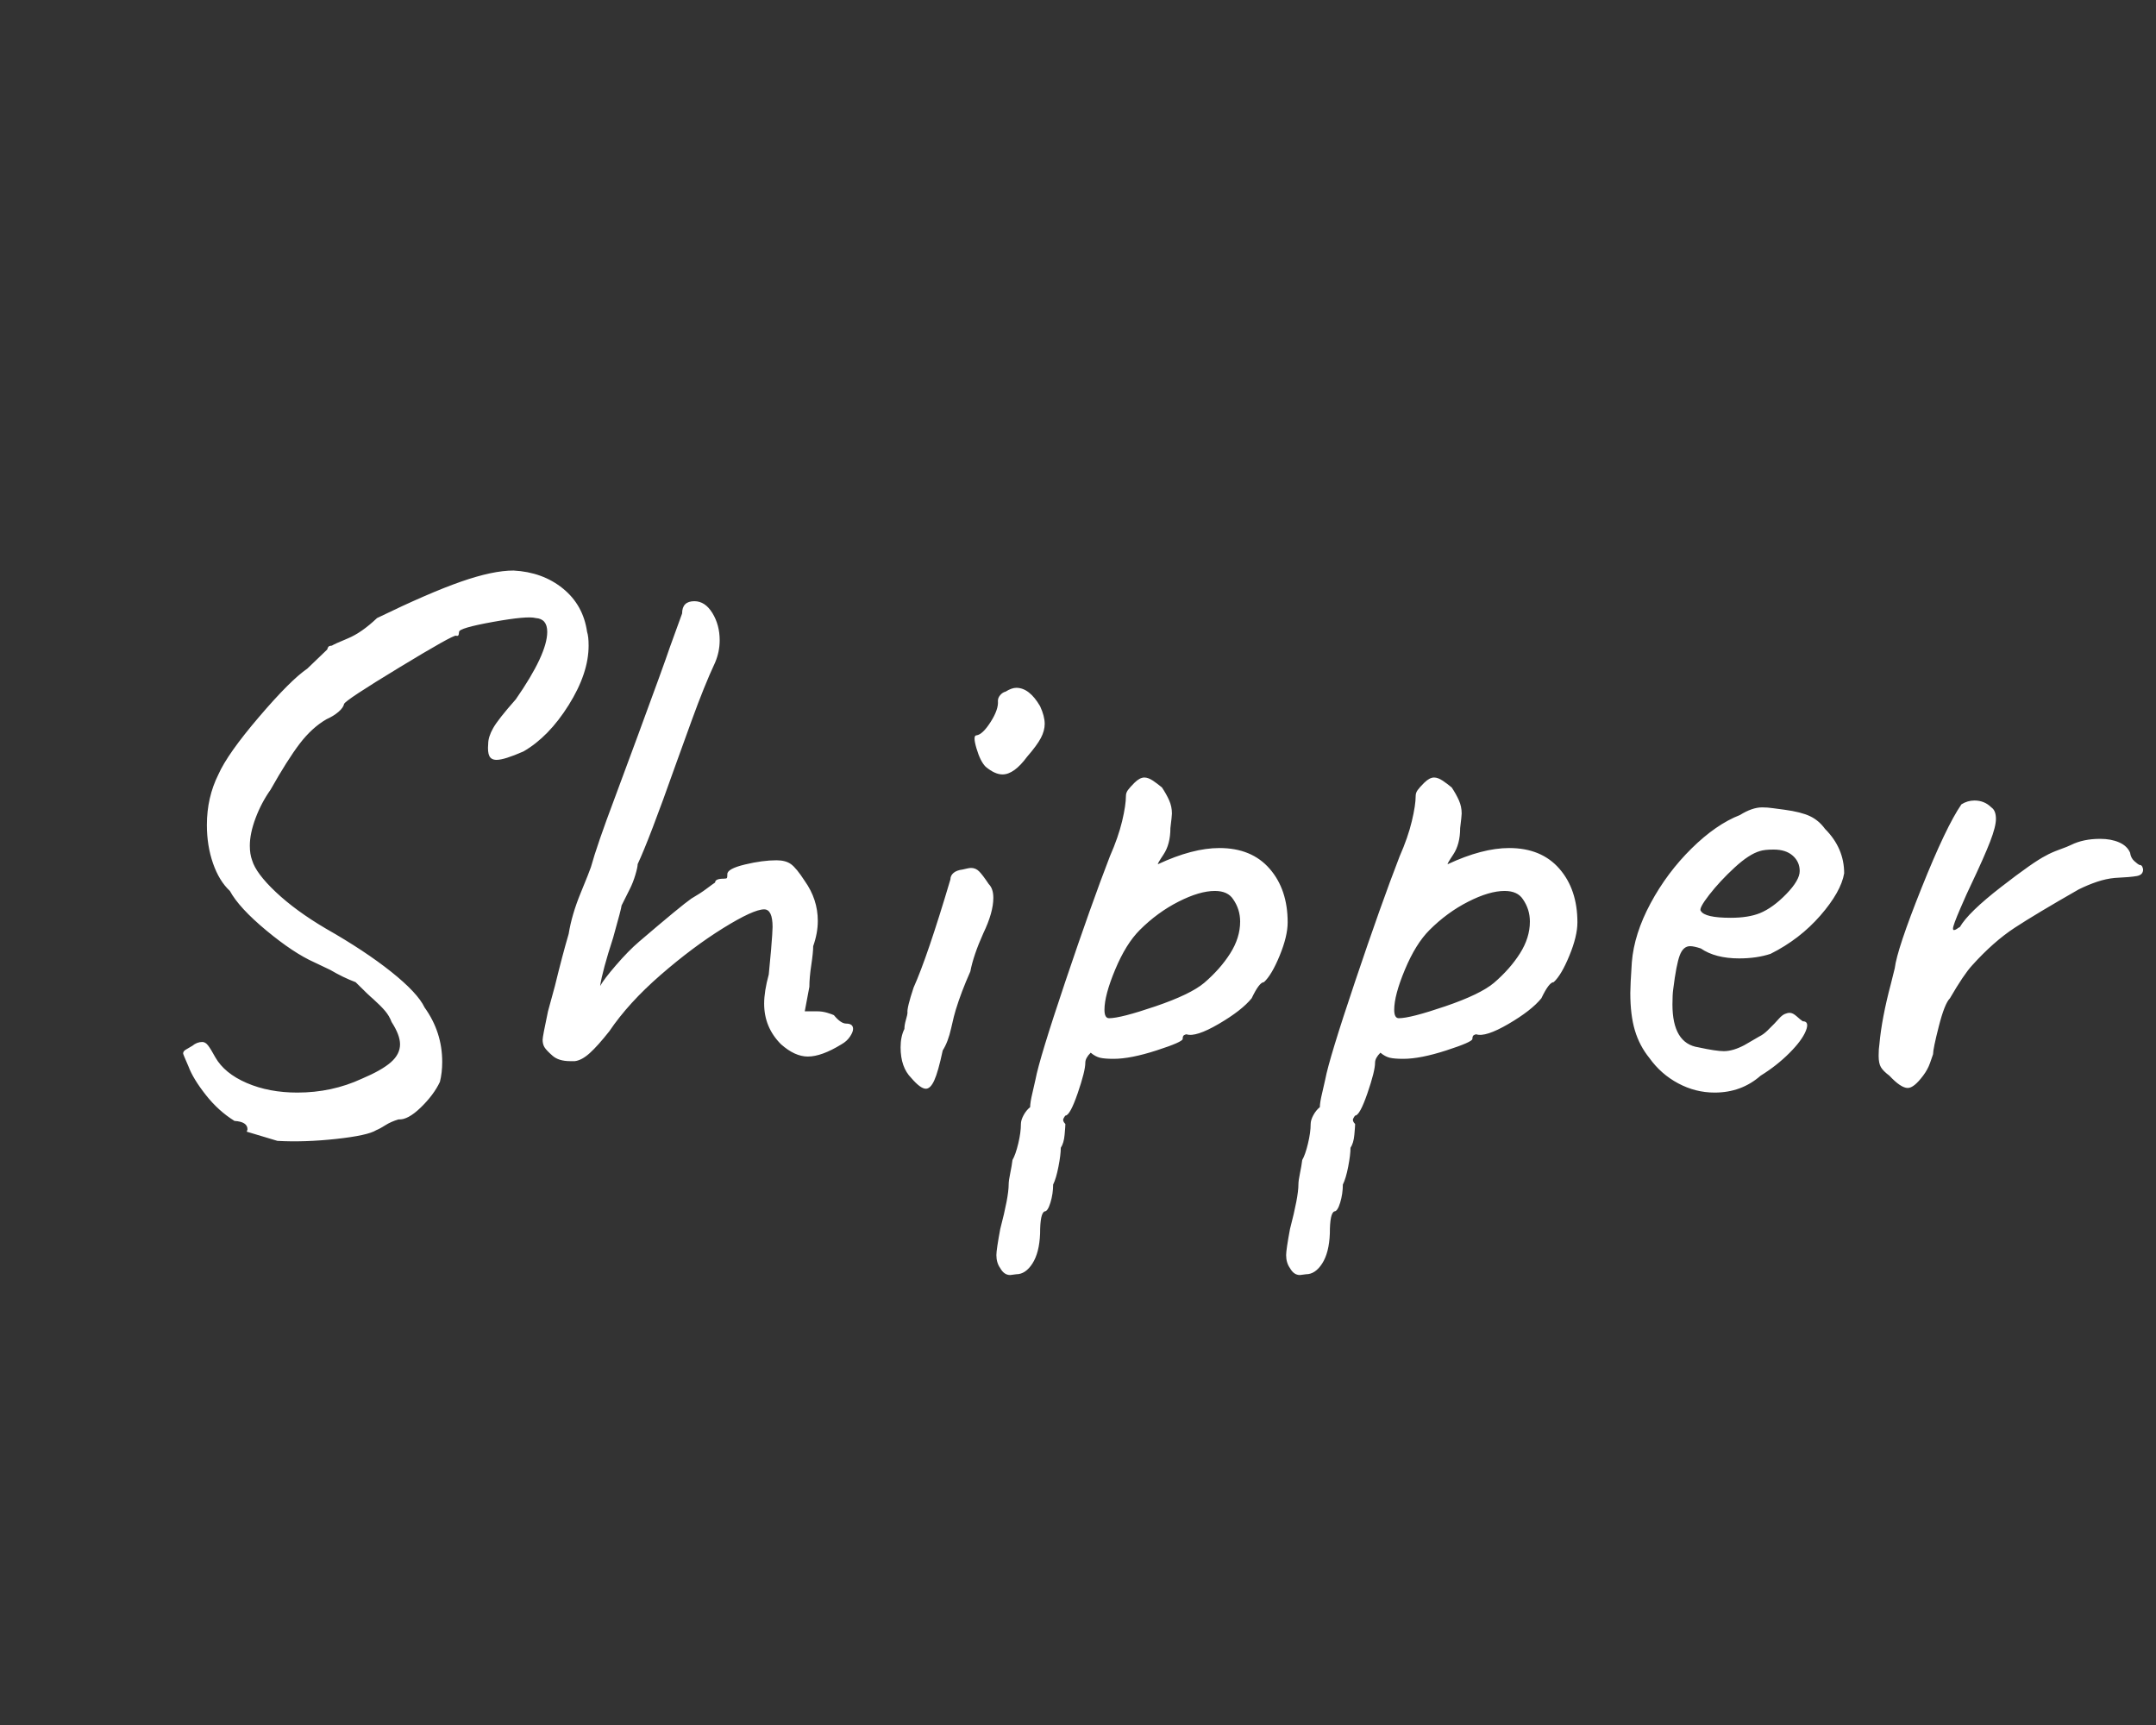 <?xml version="1.0" encoding="UTF-8" standalone="no" ?>
<!DOCTYPE svg PUBLIC "-//W3C//DTD SVG 1.1//EN" "http://www.w3.org/Graphics/SVG/1.1/DTD/svg11.dtd">
<svg xmlns="http://www.w3.org/2000/svg" xmlns:xlink="http://www.w3.org/1999/xlink" version="1.1" width="1280" height="1024" viewBox="0 0 1280 1024" xml:space="preserve">
<rect x="0" y="0" width="1280" height="1024" fill="#333333" stroke="none"/>
<desc>Created with Fabric.js 3.6.3</desc>
<defs>
</defs>
<g transform="matrix(1.966 0 0 1.966 640.246 512.197)" id="background-logo"  >
<rect style="stroke: none; stroke-width: 1; stroke-dasharray: none; stroke-linecap: butt; stroke-dashoffset: 0; stroke-linejoin: miter; stroke-miterlimit: 4; fill: #ffffff; fill-opacity: 0; fill-rule: nonzero; opacity: 1;"  paint-order="stroke"  x="-325" y="-260" rx="0" ry="0" width="650" height="520" />
</g>
<g transform="matrix(1.97 0 0 1.97 690.531 547.787)" id="text-logo-path"  >
<path style="stroke: none; stroke-width: 0; stroke-dasharray: none; stroke-linecap: butt; stroke-dashoffset: 0; stroke-linejoin: miter; stroke-miterlimit: 4; fill: #ffffff; fill-rule: nonzero; opacity: 1;"  paint-order="stroke"  transform=" translate(-325.595, 54.165)" d="M 58.67 11.55 L 49.43 8.78 L 49.66 8.09 Q 49.66 5.78 45.74 5.54 L 45.74 5.54 Q 40.89 2.54 37.08 -2.31 Q 33.26 -7.16 31.88 -10.86 L 31.88 -10.86 Q 30.26 -14.55 30.26 -14.78 L 30.26 -14.78 Q 30.26 -15.48 31.07 -15.94 Q 31.88 -16.4 33.03 -17.09 L 33.03 -17.09 Q 34.42 -18.25 36.04 -18.25 L 36.04 -18.25 Q 36.96 -18.25 37.77 -17.21 Q 38.58 -16.17 39.96 -13.63 L 39.96 -13.63 Q 42.73 -8.78 49.43 -5.89 Q 56.13 -3 64.68 -3 L 64.68 -3 Q 75.08 -3 84.08 -7.16 L 84.08 -7.16 Q 90.09 -9.7 92.86 -12.13 Q 95.63 -14.55 95.63 -17.56 L 95.63 -17.56 Q 95.63 -20.33 93.09 -24.26 L 93.09 -24.26 Q 92.4 -26.1 91.13 -27.6 Q 89.86 -29.11 87.55 -31.19 L 87.55 -31.19 Q 86.16 -32.34 82.24 -36.27 L 82.24 -36.27 Q 78.54 -37.65 74.61 -39.96 L 74.61 -39.96 L 69.76 -42.27 Q 63.53 -45.05 55.32 -51.86 Q 47.12 -58.67 44.35 -63.76 L 44.35 -63.76 Q 41.12 -66.76 39.27 -72.07 Q 37.42 -77.39 37.42 -83.62 L 37.42 -83.62 Q 37.42 -91.94 40.89 -98.87 L 40.89 -98.87 Q 43.66 -105.11 53.13 -116.19 Q 62.6 -127.28 67.68 -130.75 L 67.68 -130.75 L 73.69 -136.52 Q 73.92 -137.44 74.38 -137.56 Q 74.84 -137.68 75.08 -137.68 L 75.08 -137.68 Q 75.77 -138.14 79.93 -139.87 Q 84.08 -141.6 88.7 -145.99 L 88.7 -145.99 Q 104.41 -153.62 114 -156.96 Q 123.59 -160.31 129.82 -160.31 L 129.82 -160.31 Q 138.6 -159.85 144.72 -154.89 Q 150.84 -149.92 152 -141.83 L 152 -141.83 Q 152.46 -140.45 152.46 -137.68 L 152.46 -137.68 Q 152.46 -129.36 146.45 -119.77 Q 140.45 -110.19 132.83 -105.8 L 132.83 -105.8 Q 127.05 -103.26 124.74 -103.26 L 124.74 -103.26 Q 123.12 -103.26 122.55 -104.41 Q 121.97 -105.57 122.2 -108.11 L 122.2 -108.11 Q 122.2 -110.19 123.7 -112.84 Q 125.2 -115.5 130.52 -121.51 L 130.52 -121.51 Q 139.99 -135.14 139.99 -141.83 L 139.99 -141.83 Q 139.99 -145.76 136.52 -145.99 L 136.52 -145.99 Q 133.98 -146.69 123.7 -144.84 Q 113.42 -142.99 113.42 -141.83 L 113.42 -141.83 Q 113.42 -141.6 113.31 -141.03 Q 113.19 -140.45 112.5 -140.68 L 112.5 -140.68 Q 111.57 -140.91 95.4 -131.09 Q 79.23 -121.28 78.77 -120.12 L 78.77 -120.12 Q 78.54 -118.97 77.04 -117.69 Q 75.54 -116.42 73.46 -115.5 L 73.46 -115.5 Q 69.07 -112.96 65.37 -108.11 Q 61.68 -103.26 56.6 -94.25 L 56.6 -94.25 Q 53.82 -90.32 52.09 -85.7 Q 50.36 -81.08 50.36 -77.39 L 50.36 -77.39 Q 50.36 -74.84 51.05 -73 L 51.05 -73 Q 52.21 -69.07 58.21 -63.41 Q 64.22 -57.75 73.23 -52.44 L 73.23 -52.44 Q 85.01 -45.74 92.98 -39.39 Q 100.95 -33.03 103.03 -28.64 L 103.03 -28.64 Q 108.34 -21.25 108.34 -12.24 L 108.34 -12.24 Q 108.34 -9.01 107.65 -6.24 L 107.65 -6.24 Q 105.8 -2.31 101.87 1.5 Q 97.94 5.31 95.17 5.08 L 95.17 5.08 Q 92.86 5.78 91.25 6.81 Q 89.63 7.85 88.47 8.32 L 88.47 8.32 Q 85.93 9.93 76.35 10.97 Q 66.76 12.01 58.67 11.55 L 58.67 11.55 Z M 148.3 -12.47 L 146.92 -12.47 Q 143.45 -12.47 141.6 -14.09 L 141.6 -14.09 Q 139.75 -15.71 139.18 -16.63 Q 138.6 -17.56 138.6 -18.94 L 138.6 -18.94 Q 138.6 -19.87 140.22 -27.49 L 140.22 -27.49 L 142.3 -35.11 Q 144.61 -44.58 146.45 -50.82 L 146.45 -50.82 Q 147.38 -56.6 150.03 -63.06 Q 152.69 -69.53 153.15 -70.92 L 153.15 -70.92 Q 155 -77.62 160.31 -91.71 L 160.31 -91.71 L 167.24 -110.42 Q 175.33 -132.36 176.95 -137.21 L 176.95 -137.21 L 180.64 -147.38 Q 180.64 -151.07 184.34 -151.07 L 184.34 -151.07 Q 187.57 -151.07 189.77 -147.49 Q 191.96 -143.91 191.96 -139.29 L 191.96 -139.29 Q 191.96 -135.83 190.58 -132.59 L 190.58 -132.59 Q 187.34 -125.66 183.53 -115.15 Q 179.72 -104.64 178.56 -101.41 L 178.56 -101.41 Q 170.71 -79.23 167.24 -71.84 L 167.24 -71.84 Q 167.24 -70.92 166.55 -68.61 Q 165.86 -66.3 164.93 -64.45 L 164.93 -64.45 L 162.39 -59.37 Q 162.39 -58.67 159.85 -49.66 L 159.85 -49.66 Q 156.62 -39.73 155.93 -35.11 L 155.93 -35.11 Q 157.08 -37.19 160.78 -41.46 Q 164.47 -45.74 167.71 -48.51 L 167.71 -48.51 Q 180.41 -59.37 183.41 -61.45 L 183.41 -61.45 Q 186.19 -63.06 188.03 -64.45 Q 189.88 -65.84 190.58 -66.3 L 190.58 -66.3 Q 190.58 -67.45 193.12 -67.45 L 193.12 -67.45 Q 194.04 -67.45 194.16 -67.68 Q 194.27 -67.91 194.27 -68.84 L 194.27 -68.84 Q 194.27 -70.45 199.58 -71.73 Q 204.9 -73 209.06 -73 L 209.06 -73 Q 211.83 -73 213.44 -71.84 Q 215.06 -70.69 217.6 -66.76 L 217.6 -66.76 Q 221.53 -61.22 221.53 -54.75 L 221.53 -54.75 Q 221.53 -51.05 220.14 -47.12 L 220.14 -47.12 Q 220.14 -45.28 219.57 -41.46 Q 218.99 -37.65 218.99 -34.88 L 218.99 -34.88 L 217.6 -27.49 L 221.3 -27.49 Q 222.92 -27.49 224.42 -27.03 Q 225.92 -26.57 226.38 -26.33 L 226.38 -26.33 Q 228.46 -23.79 230.08 -23.79 L 230.08 -23.79 Q 232.16 -23.79 232.16 -22.18 L 232.16 -22.18 Q 232.16 -21.25 231.23 -19.87 Q 230.31 -18.48 228.69 -17.56 L 228.69 -17.56 Q 222.68 -13.86 218.53 -13.86 L 218.53 -13.86 Q 214.6 -13.86 210.44 -17.56 L 210.44 -17.56 Q 205.36 -22.64 205.36 -29.8 L 205.36 -29.8 Q 205.36 -33.5 206.75 -38.58 L 206.75 -38.58 L 207.44 -45.97 Q 207.9 -51.51 207.9 -52.9 L 207.9 -52.9 Q 207.9 -58.21 205.36 -58.21 L 205.36 -58.21 Q 202.13 -58.21 193 -52.55 Q 183.88 -46.89 174.17 -38.46 Q 164.47 -30.03 158.7 -21.48 L 158.7 -21.48 Q 155.23 -17.09 152.81 -14.9 Q 150.38 -12.71 148.3 -12.47 L 148.3 -12.47 Z M 272.12 -101.18 Q 270.5 -102.8 269.35 -106.72 Q 268.19 -110.65 269.35 -110.65 L 269.35 -110.65 Q 271.19 -110.88 273.62 -114.69 Q 276.05 -118.5 275.81 -121.04 L 275.81 -121.04 Q 275.81 -121.97 276.51 -122.78 Q 277.2 -123.59 278.12 -123.82 L 278.12 -123.82 Q 279.97 -124.97 281.36 -124.97 L 281.36 -124.97 Q 285.29 -124.97 288.52 -119.43 L 288.52 -119.43 Q 289.91 -116.42 289.91 -114.11 L 289.91 -114.11 Q 289.91 -112.04 288.75 -109.84 Q 287.6 -107.65 284.59 -104.18 L 284.59 -104.18 Q 280.67 -98.87 277.2 -98.87 L 277.2 -98.87 Q 274.89 -98.87 272.12 -101.18 L 272.12 -101.18 Z M 249.71 -7.39 Q 246.48 -10.63 246.48 -16.63 L 246.48 -16.63 Q 246.48 -19.87 247.63 -22.18 L 247.63 -22.18 Q 247.63 -23.33 248.09 -24.95 Q 248.56 -26.57 248.56 -27.03 L 248.56 -27.03 Q 248.33 -28.41 250.4 -34.65 L 250.4 -34.65 Q 254.56 -43.89 261.49 -67.22 L 261.49 -67.22 Q 261.49 -68.38 262.42 -69.18 Q 263.34 -69.99 265.19 -70.22 L 265.19 -70.22 Q 267.04 -70.69 267.73 -70.69 L 267.73 -70.69 Q 269.12 -70.69 270.15 -69.65 Q 271.19 -68.61 273.04 -65.84 L 273.04 -65.84 Q 274.43 -64.45 274.43 -61.68 L 274.43 -61.68 Q 274.43 -57.29 271.43 -51.05 L 271.43 -51.05 Q 268.42 -44.35 267.5 -39.5 L 267.5 -39.5 Q 264.73 -33.26 263.11 -27.95 L 263.11 -27.95 Q 262.65 -26.57 261.72 -22.41 Q 260.8 -18.25 259.18 -15.71 L 259.18 -15.71 Q 257.8 -9.24 256.64 -6.7 Q 255.49 -4.16 254.1 -4.16 L 254.1 -4.16 Q 252.48 -4.16 249.71 -7.39 L 249.71 -7.39 Z M 281.36 51.74 L 279.51 51.98 Q 277.66 51.98 276.51 49.9 L 276.51 49.9 Q 275.35 48.28 275.35 45.97 L 275.35 45.97 Q 275.35 44.35 276.51 38.12 L 276.51 38.12 Q 279.05 28.41 279.05 24.72 L 279.05 24.72 Q 279.05 23.56 279.51 21.37 Q 279.97 19.17 280.2 17.32 L 280.2 17.32 Q 281.13 15.71 281.94 12.36 Q 282.74 9.01 282.74 6.47 L 282.74 6.47 Q 282.74 5.31 283.55 3.81 Q 284.36 2.31 285.52 1.39 L 285.52 1.39 Q 285.52 0 286.21 -2.89 Q 286.9 -5.78 287.13 -6.93 L 287.13 -6.93 Q 288.29 -13.17 296.14 -36.5 Q 304 -59.83 309.54 -74.15 L 309.54 -74.15 Q 312.08 -79.93 313.24 -84.78 Q 314.39 -89.63 314.39 -92.4 L 314.39 -92.4 Q 314.39 -93.32 314.97 -94.13 Q 315.55 -94.94 316.93 -96.33 L 316.93 -96.33 Q 318.55 -97.94 319.94 -97.94 L 319.94 -97.94 Q 321.09 -97.94 322.48 -97.02 Q 323.86 -96.1 325.25 -94.94 L 325.25 -94.94 Q 326.63 -92.86 327.44 -91.01 Q 328.25 -89.17 328.25 -87.09 L 328.25 -87.09 Q 328.25 -86.39 327.79 -82.7 L 327.79 -82.7 Q 327.79 -77.85 325.71 -74.73 Q 323.63 -71.61 324.09 -71.84 L 324.09 -71.84 Q 334.49 -76.69 342.57 -76.69 L 342.57 -76.69 Q 352.28 -76.69 357.7 -70.45 Q 363.13 -64.22 363.13 -54.29 L 363.13 -54.29 Q 363.13 -50.13 360.71 -44.24 Q 358.28 -38.35 355.97 -36.27 L 355.97 -36.27 Q 354.59 -36.27 352.28 -31.42 L 352.28 -31.42 Q 349.27 -27.72 342.34 -23.68 Q 335.41 -19.64 332.64 -20.56 L 332.64 -20.56 Q 332.41 -20.56 331.95 -20.33 Q 331.49 -20.1 331.49 -19.17 L 331.49 -19.17 Q 331.49 -18.25 323.63 -15.71 Q 315.78 -13.17 310.7 -13.17 L 310.7 -13.17 Q 307.92 -13.17 306.54 -13.51 Q 305.15 -13.86 303.77 -15.02 L 303.77 -15.02 Q 302.15 -13.4 302.15 -12.01 L 302.15 -12.01 Q 302.15 -9.47 299.84 -2.77 Q 297.53 3.93 296.14 3.93 L 296.14 3.93 Q 295.91 4.16 295.56 4.85 Q 295.22 5.54 296.14 6.47 L 296.14 6.47 Q 296.14 7.16 295.91 9.7 Q 295.68 12.24 294.76 13.63 L 294.76 13.63 Q 294.76 15.71 294.06 19.29 Q 293.37 22.87 292.45 24.72 L 292.45 24.72 Q 292.45 27.49 291.64 30.15 Q 290.83 32.8 289.91 32.8 L 289.91 32.8 Q 288.52 33.26 288.52 39.5 L 288.52 39.5 Q 288.29 45.28 286.21 48.51 Q 284.13 51.74 281.36 51.74 L 281.36 51.74 Z M 309.31 -25.41 Q 312.77 -25.41 323.28 -28.99 Q 333.8 -32.57 337.95 -36.04 L 337.95 -36.04 Q 342.8 -40.19 345.81 -44.93 Q 348.81 -49.66 348.81 -54.52 L 348.81 -54.52 Q 348.81 -58.21 346.73 -61.22 L 346.73 -61.22 Q 345.11 -63.76 341.19 -63.76 L 341.19 -63.76 Q 336.57 -63.76 330.21 -60.52 Q 323.86 -57.29 318.55 -51.98 L 318.55 -51.98 Q 314.39 -47.82 311.16 -40.08 Q 307.92 -32.34 307.92 -27.95 L 307.92 -27.95 Q 307.92 -25.41 309.31 -25.41 L 309.31 -25.41 Z M 368.68 51.74 L 366.83 51.98 Q 364.98 51.98 363.83 49.9 L 363.83 49.9 Q 362.67 48.28 362.67 45.97 L 362.67 45.97 Q 362.67 44.35 363.83 38.12 L 363.83 38.12 Q 366.37 28.41 366.37 24.72 L 366.37 24.72 Q 366.37 23.56 366.83 21.37 Q 367.29 19.17 367.52 17.32 L 367.52 17.32 Q 368.45 15.71 369.25 12.36 Q 370.06 9.01 370.06 6.47 L 370.06 6.47 Q 370.06 5.31 370.87 3.81 Q 371.68 2.31 372.83 1.39 L 372.83 1.39 Q 372.83 0 373.53 -2.89 Q 374.22 -5.78 374.45 -6.93 L 374.45 -6.93 Q 375.61 -13.17 383.46 -36.5 Q 391.31 -59.83 396.86 -74.15 L 396.86 -74.15 Q 399.4 -79.93 400.55 -84.78 Q 401.71 -89.63 401.71 -92.4 L 401.71 -92.4 Q 401.71 -93.32 402.29 -94.13 Q 402.86 -94.94 404.25 -96.33 L 404.25 -96.33 Q 405.87 -97.94 407.25 -97.94 L 407.25 -97.94 Q 408.41 -97.94 409.79 -97.02 Q 411.18 -96.1 412.57 -94.94 L 412.57 -94.94 Q 413.95 -92.86 414.76 -91.01 Q 415.57 -89.17 415.57 -87.09 L 415.57 -87.09 Q 415.57 -86.39 415.11 -82.7 L 415.11 -82.7 Q 415.11 -77.85 413.03 -74.73 Q 410.95 -71.61 411.41 -71.84 L 411.41 -71.84 Q 421.81 -76.69 429.89 -76.69 L 429.89 -76.69 Q 439.59 -76.69 445.02 -70.45 Q 450.45 -64.22 450.45 -54.29 L 450.45 -54.29 Q 450.45 -50.13 448.02 -44.24 Q 445.6 -38.35 443.29 -36.27 L 443.29 -36.27 Q 441.9 -36.27 439.59 -31.42 L 439.59 -31.42 Q 436.59 -27.72 429.66 -23.68 Q 422.73 -19.64 419.96 -20.56 L 419.96 -20.56 Q 419.73 -20.56 419.27 -20.33 Q 418.8 -20.1 418.8 -19.17 L 418.8 -19.17 Q 418.8 -18.25 410.95 -15.71 Q 403.1 -13.17 398.01 -13.17 L 398.01 -13.17 Q 395.24 -13.17 393.86 -13.51 Q 392.47 -13.86 391.08 -15.02 L 391.08 -15.02 Q 389.47 -13.4 389.47 -12.01 L 389.47 -12.01 Q 389.47 -9.47 387.16 -2.77 Q 384.85 3.93 383.46 3.93 L 383.46 3.93 Q 383.23 4.16 382.88 4.85 Q 382.54 5.54 383.46 6.47 L 383.46 6.47 Q 383.46 7.16 383.23 9.7 Q 383 12.24 382.07 13.63 L 382.07 13.63 Q 382.07 15.71 381.38 19.29 Q 380.69 22.87 379.76 24.72 L 379.76 24.72 Q 379.76 27.49 378.96 30.15 Q 378.15 32.8 377.22 32.8 L 377.22 32.8 Q 375.84 33.26 375.84 39.5 L 375.84 39.5 Q 375.61 45.28 373.53 48.51 Q 371.45 51.74 368.68 51.74 L 368.68 51.74 Z M 396.63 -25.41 Q 400.09 -25.41 410.6 -28.99 Q 421.11 -32.57 425.27 -36.04 L 425.27 -36.04 Q 430.12 -40.19 433.13 -44.93 Q 436.13 -49.66 436.13 -54.52 L 436.13 -54.52 Q 436.13 -58.21 434.05 -61.22 L 434.05 -61.22 Q 432.43 -63.76 428.51 -63.76 L 428.51 -63.76 Q 423.89 -63.76 417.53 -60.52 Q 411.18 -57.29 405.87 -51.98 L 405.87 -51.98 Q 401.71 -47.82 398.48 -40.08 Q 395.24 -32.34 395.24 -27.95 L 395.24 -27.95 Q 395.24 -25.41 396.63 -25.41 L 396.63 -25.41 Z M 505.66 -8.09 Q 499.88 -3 491.8 -3 L 491.8 -3 Q 486.02 -3 480.83 -5.78 Q 475.63 -8.55 472.16 -13.4 L 472.16 -13.4 Q 469.16 -17.09 467.78 -21.71 Q 466.39 -26.33 466.39 -33.03 L 466.39 -33.03 Q 466.39 -35.34 466.85 -42.27 L 466.85 -42.27 Q 467.54 -50.82 472.51 -60.06 Q 477.48 -69.3 484.87 -76.58 Q 492.26 -83.85 499.42 -86.63 L 499.42 -86.63 Q 503.12 -88.94 506.12 -88.94 L 506.12 -88.94 Q 507.74 -88.94 509.36 -88.7 Q 510.97 -88.47 512.82 -88.24 L 512.82 -88.24 Q 517.9 -87.55 520.56 -86.28 Q 523.22 -85.01 525.06 -82.47 L 525.06 -82.47 Q 530.84 -76.69 530.84 -69.07 L 530.84 -69.07 Q 529.91 -63.53 523.68 -56.36 Q 517.44 -49.2 508.66 -44.81 L 508.66 -44.81 Q 504.5 -43.43 499.19 -43.43 L 499.19 -43.43 Q 492.03 -43.43 487.64 -46.43 L 487.64 -46.43 Q 485.56 -47.12 484.41 -47.12 L 484.41 -47.12 Q 482.33 -47.12 481.29 -44.35 Q 480.25 -41.58 479.33 -34.19 L 479.33 -34.19 Q 479.09 -32.57 479.09 -29.57 L 479.09 -29.57 Q 479.09 -17.79 486.95 -16.63 L 486.95 -16.63 Q 492.26 -15.48 494.57 -15.48 L 494.57 -15.48 Q 497.34 -15.48 500.81 -17.32 L 500.81 -17.32 L 505.2 -19.87 Q 506.58 -20.56 507.74 -21.71 Q 508.89 -22.87 509.82 -23.79 L 509.82 -23.79 Q 510.28 -24.26 511.2 -25.29 Q 512.13 -26.33 512.94 -26.68 Q 513.74 -27.03 514.44 -27.03 L 514.44 -27.03 Q 515.36 -27.03 516.52 -25.99 Q 517.67 -24.95 518.36 -24.49 L 518.36 -24.49 Q 520.44 -24.49 519.29 -21.6 Q 518.13 -18.71 514.32 -14.9 Q 510.51 -11.09 505.66 -8.09 L 505.66 -8.09 Z M 505.43 -57.06 Q 509.36 -58.67 513.4 -62.83 Q 517.44 -66.99 517.44 -69.76 L 517.44 -69.76 Q 517.44 -72.53 515.36 -74.38 Q 513.28 -76.23 509.59 -76.23 L 509.59 -76.23 Q 506.81 -76.23 505.43 -75.77 L 505.43 -75.77 Q 502.19 -74.84 497.81 -70.8 Q 493.42 -66.76 490.18 -62.6 Q 486.95 -58.44 487.64 -57.75 L 487.64 -57.75 Q 488.8 -55.67 496.65 -55.67 L 496.65 -55.67 Q 501.96 -55.67 505.43 -57.06 L 505.43 -57.06 Z M 544.47 -8.09 Q 542.62 -9.47 541.93 -10.63 Q 541.23 -11.78 541.23 -14.09 L 541.23 -14.09 Q 541.23 -16.17 541.46 -17.56 L 541.46 -17.56 Q 542.16 -25.41 544.93 -35.8 L 544.93 -35.8 L 546.08 -40.43 Q 546.78 -46.2 554.17 -64.68 Q 561.56 -83.16 566.18 -89.86 L 566.18 -89.86 Q 568.03 -91.01 570.11 -91.01 L 570.11 -91.01 Q 573.11 -91.01 575.19 -88.94 L 575.19 -88.94 Q 576.58 -88.01 576.58 -85.47 L 576.58 -85.47 Q 576.58 -83.16 574.84 -78.66 Q 573.11 -74.15 568.95 -65.37 L 568.95 -65.37 Q 568.03 -63.53 565.83 -58.44 Q 563.64 -53.36 563.64 -52.44 L 563.64 -52.44 Q 563.64 -51.98 563.87 -51.98 L 563.87 -51.98 Q 564.33 -51.98 564.8 -52.32 Q 565.26 -52.67 565.72 -52.9 L 565.72 -52.9 Q 568.26 -57.29 578.08 -64.91 Q 587.9 -72.53 591.59 -74.38 L 591.59 -74.38 Q 593.21 -75.31 595.75 -76.23 Q 598.29 -77.15 599.21 -77.62 L 599.21 -77.62 Q 602.91 -79.46 607.99 -79.46 L 607.99 -79.46 Q 611.23 -79.46 613.65 -78.42 Q 616.08 -77.39 617 -75.31 L 617 -75.31 Q 617.23 -73.69 618.27 -72.77 Q 619.31 -71.84 619.77 -71.61 L 619.77 -71.61 Q 620.47 -71.61 620.7 -71.03 Q 620.93 -70.45 620.93 -70.22 L 620.93 -70.22 Q 620.93 -68.61 619.08 -68.26 Q 617.23 -67.91 612.38 -67.68 L 612.38 -67.68 Q 609.84 -67.45 607.07 -66.53 Q 604.3 -65.6 601.52 -64.22 L 601.52 -64.22 Q 588.59 -56.83 582.24 -52.67 Q 575.88 -48.51 569.42 -41.35 L 569.42 -41.35 Q 566.87 -38.58 562.72 -31.42 L 562.72 -31.42 Q 561.1 -29.8 559.37 -22.98 Q 557.63 -16.17 557.63 -14.55 L 557.63 -14.55 Q 557.4 -13.86 556.71 -11.9 Q 556.02 -9.93 554.63 -8.09 L 554.63 -8.09 Q 551.86 -4.39 550.01 -4.39 L 550.01 -4.39 Q 547.93 -4.39 544.47 -8.09 L 544.47 -8.09 Z" stroke-linecap="round" />
</g>
</svg>